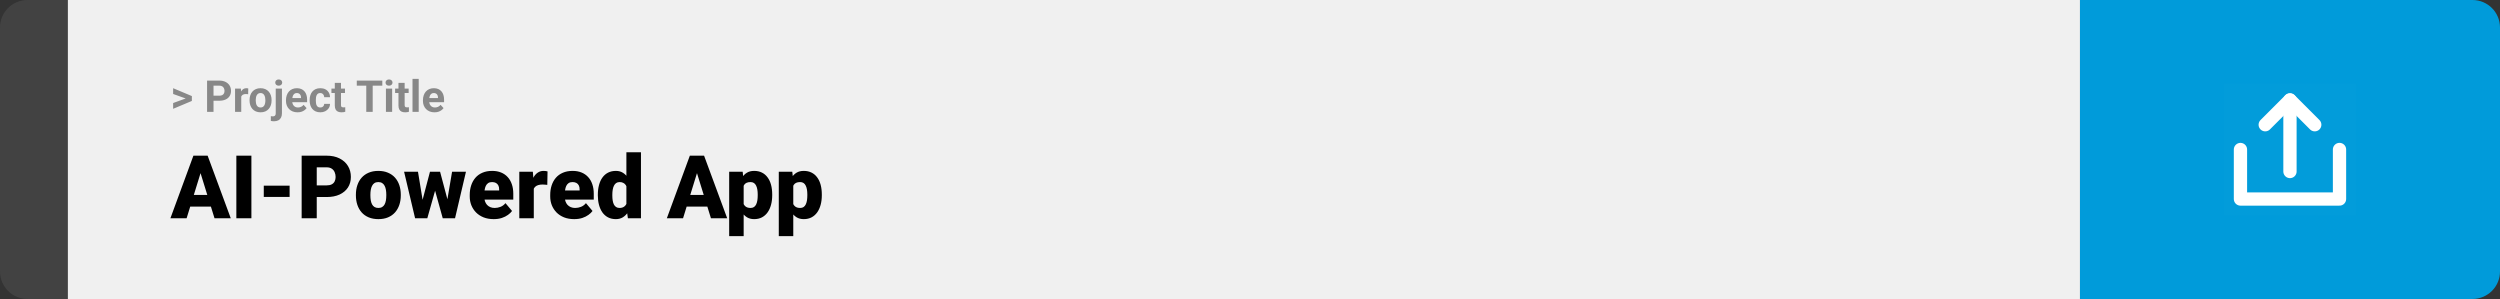 <svg width="1363" height="163" viewBox="0 0 1363 163" fill="none" xmlns="http://www.w3.org/2000/svg">
<rect x="0" y="0" width="1363" height="163" fill="#333333" stroke="none"/>
<g clip-path="url(#clip0_414_2)">
<path d="M0 15C0 6.716 6.716 0 15 0H37V163H15C6.716 163 0 156.284 0 148V15Z" fill="#424242"/>
<path d="M1134 0H37V163H1134V0Z" fill="#F0F0F0"/>
<path d="M101.906 53.922L94.394 51.238V48.086L104.602 52.375V54.637L101.906 53.922ZM94.394 56.172L101.918 53.43L104.602 52.785V55.035L94.394 59.324V56.172ZM119.543 54.918H115.195V52.176H119.543C120.215 52.176 120.762 52.066 121.184 51.848C121.605 51.621 121.914 51.309 122.109 50.91C122.305 50.512 122.402 50.062 122.402 49.562C122.402 49.055 122.305 48.582 122.109 48.145C121.914 47.707 121.605 47.355 121.184 47.09C120.762 46.824 120.215 46.691 119.543 46.691H116.414V61H112.898V43.938H119.543C120.879 43.938 122.023 44.18 122.977 44.664C123.938 45.141 124.672 45.801 125.18 46.645C125.688 47.488 125.941 48.453 125.941 49.539C125.941 50.641 125.688 51.594 125.18 52.398C124.672 53.203 123.938 53.824 122.977 54.262C122.023 54.699 120.879 54.918 119.543 54.918ZM131.531 51.086V61H128.156V48.32H131.332L131.531 51.086ZM135.352 48.238L135.293 51.367C135.129 51.344 134.93 51.324 134.695 51.309C134.469 51.285 134.262 51.273 134.074 51.273C133.598 51.273 133.184 51.336 132.832 51.461C132.488 51.578 132.199 51.754 131.965 51.988C131.738 52.223 131.566 52.508 131.449 52.844C131.34 53.18 131.277 53.562 131.262 53.992L130.582 53.781C130.582 52.961 130.664 52.207 130.828 51.52C130.992 50.824 131.23 50.219 131.543 49.703C131.863 49.188 132.254 48.789 132.715 48.508C133.176 48.227 133.703 48.086 134.297 48.086C134.484 48.086 134.676 48.102 134.871 48.133C135.066 48.156 135.227 48.191 135.352 48.238ZM136.055 54.789V54.543C136.055 53.613 136.188 52.758 136.453 51.977C136.719 51.188 137.105 50.504 137.613 49.926C138.121 49.348 138.746 48.898 139.488 48.578C140.23 48.25 141.082 48.086 142.043 48.086C143.004 48.086 143.859 48.25 144.609 48.578C145.359 48.898 145.988 49.348 146.496 49.926C147.012 50.504 147.402 51.188 147.668 51.977C147.934 52.758 148.066 53.613 148.066 54.543V54.789C148.066 55.711 147.934 56.566 147.668 57.355C147.402 58.137 147.012 58.82 146.496 59.406C145.988 59.984 145.363 60.434 144.621 60.754C143.879 61.074 143.027 61.234 142.066 61.234C141.105 61.234 140.25 61.074 139.5 60.754C138.758 60.434 138.129 59.984 137.613 59.406C137.105 58.82 136.719 58.137 136.453 57.355C136.188 56.566 136.055 55.711 136.055 54.789ZM139.43 54.543V54.789C139.43 55.32 139.477 55.816 139.57 56.277C139.664 56.738 139.812 57.145 140.016 57.496C140.227 57.84 140.5 58.109 140.836 58.305C141.172 58.5 141.582 58.598 142.066 58.598C142.535 58.598 142.938 58.5 143.273 58.305C143.609 58.109 143.879 57.84 144.082 57.496C144.285 57.145 144.434 56.738 144.527 56.277C144.629 55.816 144.68 55.32 144.68 54.789V54.543C144.68 54.027 144.629 53.543 144.527 53.09C144.434 52.629 144.281 52.223 144.07 51.871C143.867 51.512 143.598 51.23 143.262 51.027C142.926 50.824 142.52 50.723 142.043 50.723C141.566 50.723 141.16 50.824 140.824 51.027C140.496 51.23 140.227 51.512 140.016 51.871C139.812 52.223 139.664 52.629 139.57 53.09C139.477 53.543 139.43 54.027 139.43 54.543ZM150.328 48.32H153.715V61.762C153.715 62.699 153.543 63.492 153.199 64.141C152.855 64.789 152.359 65.281 151.711 65.617C151.062 65.953 150.277 66.121 149.355 66.121C149.066 66.121 148.785 66.106 148.512 66.074C148.23 66.043 147.941 65.992 147.645 65.922L147.656 63.332C147.844 63.363 148.027 63.387 148.207 63.402C148.379 63.426 148.555 63.438 148.734 63.438C149.086 63.438 149.379 63.379 149.613 63.262C149.848 63.145 150.023 62.961 150.141 62.711C150.266 62.469 150.328 62.152 150.328 61.762V48.32ZM150.059 45.016C150.059 44.523 150.23 44.117 150.574 43.797C150.926 43.477 151.387 43.316 151.957 43.316C152.535 43.316 152.996 43.477 153.34 43.797C153.684 44.117 153.855 44.523 153.855 45.016C153.855 45.508 153.684 45.914 153.34 46.234C152.996 46.555 152.535 46.715 151.957 46.715C151.387 46.715 150.926 46.555 150.574 46.234C150.23 45.914 150.059 45.508 150.059 45.016ZM162.234 61.234C161.25 61.234 160.367 61.078 159.586 60.766C158.805 60.445 158.141 60.004 157.594 59.441C157.055 58.879 156.641 58.227 156.352 57.484C156.062 56.734 155.918 55.938 155.918 55.094V54.625C155.918 53.664 156.055 52.785 156.328 51.988C156.602 51.191 156.992 50.5 157.5 49.914C158.016 49.328 158.641 48.879 159.375 48.566C160.109 48.246 160.938 48.086 161.859 48.086C162.758 48.086 163.555 48.234 164.25 48.531C164.945 48.828 165.527 49.25 165.996 49.797C166.473 50.344 166.832 51 167.074 51.766C167.316 52.523 167.438 53.367 167.438 54.297V55.703H157.359V53.453H164.121V53.195C164.121 52.727 164.035 52.309 163.863 51.941C163.699 51.566 163.449 51.27 163.113 51.051C162.777 50.832 162.348 50.723 161.824 50.723C161.379 50.723 160.996 50.82 160.676 51.016C160.355 51.211 160.094 51.484 159.891 51.836C159.695 52.188 159.547 52.602 159.445 53.078C159.352 53.547 159.305 54.062 159.305 54.625V55.094C159.305 55.602 159.375 56.07 159.516 56.5C159.664 56.93 159.871 57.301 160.137 57.613C160.41 57.926 160.738 58.168 161.121 58.34C161.512 58.512 161.953 58.598 162.445 58.598C163.055 58.598 163.621 58.48 164.145 58.246C164.676 58.004 165.133 57.641 165.516 57.156L167.156 58.938C166.891 59.32 166.527 59.688 166.066 60.039C165.613 60.391 165.066 60.68 164.426 60.906C163.785 61.125 163.055 61.234 162.234 61.234ZM174.598 58.598C175.012 58.598 175.379 58.52 175.699 58.363C176.02 58.199 176.27 57.973 176.449 57.684C176.637 57.387 176.734 57.039 176.742 56.641H179.918C179.91 57.531 179.672 58.324 179.203 59.02C178.734 59.707 178.105 60.25 177.316 60.648C176.527 61.039 175.645 61.234 174.668 61.234C173.684 61.234 172.824 61.07 172.09 60.742C171.363 60.414 170.758 59.961 170.273 59.383C169.789 58.797 169.426 58.117 169.184 57.344C168.941 56.562 168.82 55.727 168.82 54.836V54.496C168.82 53.598 168.941 52.762 169.184 51.988C169.426 51.207 169.789 50.527 170.273 49.949C170.758 49.363 171.363 48.906 172.09 48.578C172.816 48.25 173.668 48.086 174.645 48.086C175.684 48.086 176.594 48.285 177.375 48.684C178.164 49.082 178.781 49.652 179.227 50.395C179.68 51.129 179.91 52 179.918 53.008H176.742C176.734 52.586 176.645 52.203 176.473 51.859C176.309 51.516 176.066 51.242 175.746 51.039C175.434 50.828 175.047 50.723 174.586 50.723C174.094 50.723 173.691 50.828 173.379 51.039C173.066 51.242 172.824 51.523 172.652 51.883C172.48 52.234 172.359 52.637 172.289 53.09C172.227 53.535 172.195 54.004 172.195 54.496V54.836C172.195 55.328 172.227 55.801 172.289 56.254C172.352 56.707 172.469 57.109 172.641 57.461C172.82 57.812 173.066 58.09 173.379 58.293C173.691 58.496 174.098 58.598 174.598 58.598ZM188.086 48.32V50.711H180.703V48.32H188.086ZM182.531 45.191H185.906V57.18C185.906 57.547 185.953 57.828 186.047 58.023C186.148 58.219 186.297 58.355 186.492 58.434C186.688 58.504 186.934 58.539 187.23 58.539C187.441 58.539 187.629 58.531 187.793 58.516C187.965 58.492 188.109 58.469 188.227 58.445L188.238 60.93C187.949 61.023 187.637 61.098 187.301 61.152C186.965 61.207 186.594 61.234 186.188 61.234C185.445 61.234 184.797 61.113 184.242 60.871C183.695 60.621 183.273 60.223 182.977 59.676C182.68 59.129 182.531 58.41 182.531 57.52V45.191ZM203.191 43.938V61H199.688V43.938H203.191ZM208.441 43.938V46.691H194.52V43.938H208.441ZM213.797 48.32V61H210.41V48.32H213.797ZM210.199 45.016C210.199 44.523 210.371 44.117 210.715 43.797C211.059 43.477 211.52 43.316 212.098 43.316C212.668 43.316 213.125 43.477 213.469 43.797C213.82 44.117 213.996 44.523 213.996 45.016C213.996 45.508 213.82 45.914 213.469 46.234C213.125 46.555 212.668 46.715 212.098 46.715C211.52 46.715 211.059 46.555 210.715 46.234C210.371 45.914 210.199 45.508 210.199 45.016ZM222.797 48.32V50.711H215.414V48.32H222.797ZM217.242 45.191H220.617V57.18C220.617 57.547 220.664 57.828 220.758 58.023C220.859 58.219 221.008 58.355 221.203 58.434C221.398 58.504 221.645 58.539 221.941 58.539C222.152 58.539 222.34 58.531 222.504 58.516C222.676 58.492 222.82 58.469 222.938 58.445L222.949 60.93C222.66 61.023 222.348 61.098 222.012 61.152C221.676 61.207 221.305 61.234 220.898 61.234C220.156 61.234 219.508 61.113 218.953 60.871C218.406 60.621 217.984 60.223 217.688 59.676C217.391 59.129 217.242 58.41 217.242 57.52V45.191ZM228.281 43V61H224.895V43H228.281ZM236.906 61.234C235.922 61.234 235.039 61.078 234.258 60.766C233.477 60.445 232.812 60.004 232.266 59.441C231.727 58.879 231.312 58.227 231.023 57.484C230.734 56.734 230.59 55.938 230.59 55.094V54.625C230.59 53.664 230.727 52.785 231 51.988C231.273 51.191 231.664 50.5 232.172 49.914C232.688 49.328 233.312 48.879 234.047 48.566C234.781 48.246 235.609 48.086 236.531 48.086C237.43 48.086 238.227 48.234 238.922 48.531C239.617 48.828 240.199 49.25 240.668 49.797C241.145 50.344 241.504 51 241.746 51.766C241.988 52.523 242.109 53.367 242.109 54.297V55.703H232.031V53.453H238.793V53.195C238.793 52.727 238.707 52.309 238.535 51.941C238.371 51.566 238.121 51.27 237.785 51.051C237.449 50.832 237.02 50.723 236.496 50.723C236.051 50.723 235.668 50.82 235.348 51.016C235.027 51.211 234.766 51.484 234.562 51.836C234.367 52.188 234.219 52.602 234.117 53.078C234.023 53.547 233.977 54.062 233.977 54.625V55.094C233.977 55.602 234.047 56.07 234.188 56.5C234.336 56.93 234.543 57.301 234.809 57.613C235.082 57.926 235.41 58.168 235.793 58.34C236.184 58.512 236.625 58.598 237.117 58.598C237.727 58.598 238.293 58.48 238.816 58.246C239.348 58.004 239.805 57.641 240.188 57.156L241.828 58.938C241.562 59.32 241.199 59.688 240.738 60.039C240.285 60.391 239.738 60.68 239.098 60.906C238.457 61.125 237.727 61.234 236.906 61.234Z" fill="#888888"/>
<path d="M110.062 92.047L101.742 119H92.906L105.445 84.875H111.047L110.062 92.047ZM116.953 119L108.609 92.047L107.531 84.875H113.203L125.812 119H116.953ZM116.625 106.273V112.625H99.117V106.273H116.625ZM137.062 84.875V119H128.859V84.875H137.062ZM157.898 101.234V107.352H143.812V101.234H157.898ZM178.078 107.422H169.594V101.07H178.078C179.234 101.07 180.172 100.875 180.891 100.484C181.609 100.094 182.133 99.555 182.461 98.867C182.805 98.164 182.977 97.375 182.977 96.5C182.977 95.562 182.805 94.695 182.461 93.898C182.133 93.102 181.609 92.461 180.891 91.977C180.172 91.477 179.234 91.227 178.078 91.227H172.688V119H164.461V84.875H178.078C180.812 84.875 183.164 85.375 185.133 86.375C187.117 87.375 188.641 88.75 189.703 90.5C190.766 92.234 191.297 94.219 191.297 96.453C191.297 98.656 190.766 100.578 189.703 102.219C188.641 103.859 187.117 105.141 185.133 106.062C183.164 106.969 180.812 107.422 178.078 107.422ZM194.039 106.578V106.086C194.039 104.227 194.305 102.516 194.836 100.953C195.367 99.375 196.148 98.008 197.18 96.852C198.211 95.695 199.484 94.797 201 94.156C202.516 93.5 204.266 93.172 206.25 93.172C208.25 93.172 210.008 93.5 211.523 94.156C213.055 94.797 214.336 95.695 215.367 96.852C216.398 98.008 217.18 99.375 217.711 100.953C218.242 102.516 218.508 104.227 218.508 106.086V106.578C218.508 108.422 218.242 110.133 217.711 111.711C217.18 113.273 216.398 114.641 215.367 115.812C214.336 116.969 213.062 117.867 211.547 118.508C210.031 119.148 208.281 119.469 206.297 119.469C204.312 119.469 202.555 119.148 201.023 118.508C199.492 117.867 198.211 116.969 197.18 115.812C196.148 114.641 195.367 113.273 194.836 111.711C194.305 110.133 194.039 108.422 194.039 106.578ZM201.938 106.086V106.578C201.938 107.531 202.008 108.422 202.148 109.25C202.289 110.078 202.523 110.805 202.852 111.43C203.18 112.039 203.625 112.516 204.188 112.859C204.75 113.203 205.453 113.375 206.297 113.375C207.125 113.375 207.812 113.203 208.359 112.859C208.922 112.516 209.367 112.039 209.695 111.43C210.023 110.805 210.258 110.078 210.398 109.25C210.539 108.422 210.609 107.531 210.609 106.578V106.086C210.609 105.164 210.539 104.297 210.398 103.484C210.258 102.656 210.023 101.93 209.695 101.305C209.367 100.664 208.922 100.164 208.359 99.805C207.797 99.445 207.094 99.266 206.25 99.266C205.422 99.266 204.727 99.445 204.164 99.805C203.617 100.164 203.18 100.664 202.852 101.305C202.523 101.93 202.289 102.656 202.148 103.484C202.008 104.297 201.938 105.164 201.938 106.086ZM229.734 111.453L234.422 93.641H239.367L237.609 102.57L232.969 119H229.008L229.734 111.453ZM227.883 93.641L230.789 111.312L231.117 119H226.312L220.312 93.641H227.883ZM243.539 110.938L246.469 93.641H254.039L248.086 119H243.281L243.539 110.938ZM239.93 93.641L244.664 111.406L245.391 119H241.383L236.836 102.617L235.148 93.641H239.93ZM269.18 119.469C267.117 119.469 265.273 119.148 263.648 118.508C262.023 117.852 260.648 116.953 259.523 115.812C258.414 114.672 257.562 113.359 256.969 111.875C256.391 110.391 256.102 108.82 256.102 107.164V106.273C256.102 104.414 256.359 102.695 256.875 101.117C257.391 99.523 258.156 98.133 259.172 96.945C260.188 95.758 261.461 94.836 262.992 94.18C264.523 93.508 266.305 93.172 268.336 93.172C270.133 93.172 271.742 93.461 273.164 94.039C274.586 94.617 275.789 95.445 276.773 96.523C277.773 97.602 278.531 98.906 279.047 100.438C279.578 101.969 279.844 103.688 279.844 105.594V108.805H259.125V103.859H272.133V103.25C272.148 102.406 272 101.688 271.688 101.094C271.391 100.5 270.953 100.047 270.375 99.734C269.797 99.422 269.094 99.266 268.266 99.266C267.406 99.266 266.695 99.453 266.133 99.828C265.586 100.203 265.156 100.719 264.844 101.375C264.547 102.016 264.336 102.758 264.211 103.602C264.086 104.445 264.023 105.336 264.023 106.273V107.164C264.023 108.102 264.148 108.953 264.398 109.719C264.664 110.484 265.039 111.141 265.523 111.688C266.023 112.219 266.617 112.633 267.305 112.93C268.008 113.227 268.805 113.375 269.695 113.375C270.773 113.375 271.836 113.172 272.883 112.766C273.93 112.359 274.828 111.688 275.578 110.75L279.164 115.016C278.648 115.75 277.914 116.461 276.961 117.148C276.023 117.836 274.898 118.398 273.586 118.836C272.273 119.258 270.805 119.469 269.18 119.469ZM291.023 99.922V119H283.125V93.641H290.508L291.023 99.922ZM298.523 93.453L298.383 100.789C298.07 100.758 297.648 100.719 297.117 100.672C296.586 100.625 296.141 100.602 295.781 100.602C294.859 100.602 294.062 100.711 293.391 100.93C292.734 101.133 292.188 101.445 291.75 101.867C291.328 102.273 291.016 102.789 290.812 103.414C290.625 104.039 290.539 104.766 290.555 105.594L289.125 104.656C289.125 102.953 289.289 101.406 289.617 100.016C289.961 98.609 290.445 97.398 291.07 96.383C291.695 95.352 292.453 94.562 293.344 94.016C294.234 93.453 295.234 93.172 296.344 93.172C296.734 93.172 297.117 93.195 297.492 93.242C297.883 93.289 298.227 93.359 298.523 93.453ZM313.055 119.469C310.992 119.469 309.148 119.148 307.523 118.508C305.898 117.852 304.523 116.953 303.398 115.812C302.289 114.672 301.438 113.359 300.844 111.875C300.266 110.391 299.977 108.82 299.977 107.164V106.273C299.977 104.414 300.234 102.695 300.75 101.117C301.266 99.523 302.031 98.133 303.047 96.945C304.062 95.758 305.336 94.836 306.867 94.18C308.398 93.508 310.18 93.172 312.211 93.172C314.008 93.172 315.617 93.461 317.039 94.039C318.461 94.617 319.664 95.445 320.648 96.523C321.648 97.602 322.406 98.906 322.922 100.438C323.453 101.969 323.719 103.688 323.719 105.594V108.805H303V103.859H316.008V103.25C316.023 102.406 315.875 101.688 315.562 101.094C315.266 100.5 314.828 100.047 314.25 99.734C313.672 99.422 312.969 99.266 312.141 99.266C311.281 99.266 310.57 99.453 310.008 99.828C309.461 100.203 309.031 100.719 308.719 101.375C308.422 102.016 308.211 102.758 308.086 103.602C307.961 104.445 307.898 105.336 307.898 106.273V107.164C307.898 108.102 308.023 108.953 308.273 109.719C308.539 110.484 308.914 111.141 309.398 111.688C309.898 112.219 310.492 112.633 311.18 112.93C311.883 113.227 312.68 113.375 313.57 113.375C314.648 113.375 315.711 113.172 316.758 112.766C317.805 112.359 318.703 111.688 319.453 110.75L323.039 115.016C322.523 115.75 321.789 116.461 320.836 117.148C319.898 117.836 318.773 118.398 317.461 118.836C316.148 119.258 314.68 119.469 313.055 119.469ZM341.508 113.188V83H349.453V119H342.328L341.508 113.188ZM325.945 106.625V106.133C325.945 104.211 326.156 102.461 326.578 100.883C327 99.289 327.625 97.922 328.453 96.781C329.281 95.625 330.312 94.734 331.547 94.109C332.781 93.484 334.203 93.172 335.812 93.172C337.25 93.172 338.508 93.508 339.586 94.18C340.664 94.836 341.586 95.758 342.352 96.945C343.117 98.133 343.742 99.523 344.227 101.117C344.711 102.695 345.078 104.398 345.328 106.227V106.812C345.078 108.531 344.711 110.156 344.227 111.688C343.742 113.203 343.117 114.547 342.352 115.719C341.586 116.891 340.656 117.812 339.562 118.484C338.484 119.141 337.219 119.469 335.766 119.469C334.156 119.469 332.734 119.148 331.5 118.508C330.281 117.867 329.258 116.969 328.43 115.812C327.617 114.656 327 113.297 326.578 111.734C326.156 110.172 325.945 108.469 325.945 106.625ZM333.844 106.133V106.625C333.844 107.578 333.906 108.461 334.031 109.273C334.156 110.086 334.367 110.805 334.664 111.43C334.977 112.039 335.383 112.516 335.883 112.859C336.398 113.203 337.031 113.375 337.781 113.375C338.797 113.375 339.633 113.133 340.289 112.648C340.961 112.164 341.453 111.477 341.766 110.586C342.094 109.695 342.234 108.648 342.188 107.445V105.594C342.219 104.562 342.148 103.656 341.977 102.875C341.805 102.078 341.531 101.414 341.156 100.883C340.797 100.352 340.336 99.953 339.773 99.688C339.227 99.406 338.578 99.266 337.828 99.266C337.094 99.266 336.469 99.438 335.953 99.781C335.453 100.125 335.047 100.609 334.734 101.234C334.422 101.844 334.195 102.57 334.055 103.414C333.914 104.242 333.844 105.148 333.844 106.133ZM380.719 92.047L372.398 119H363.562L376.102 84.875H381.703L380.719 92.047ZM387.609 119L379.266 92.047L378.188 84.875H383.859L396.469 119H387.609ZM387.281 106.273V112.625H369.773V106.273H387.281ZM405.445 98.516V128.75H397.547V93.641H404.906L405.445 98.516ZM421.008 106.016V106.508C421.008 108.352 420.797 110.062 420.375 111.641C419.953 113.219 419.328 114.594 418.5 115.766C417.672 116.938 416.641 117.852 415.406 118.508C414.188 119.148 412.773 119.469 411.164 119.469C409.648 119.469 408.344 119.133 407.25 118.461C406.156 117.789 405.242 116.859 404.508 115.672C403.773 114.484 403.18 113.125 402.727 111.594C402.273 110.062 401.914 108.445 401.648 106.742V106.109C401.914 104.281 402.273 102.586 402.727 101.023C403.18 99.445 403.773 98.07 404.508 96.898C405.242 95.727 406.148 94.812 407.227 94.156C408.32 93.5 409.625 93.172 411.141 93.172C412.75 93.172 414.164 93.477 415.383 94.086C416.617 94.695 417.648 95.57 418.477 96.711C419.32 97.836 419.953 99.188 420.375 100.766C420.797 102.344 421.008 104.094 421.008 106.016ZM413.109 106.508V106.016C413.109 105.031 413.039 104.133 412.898 103.32C412.758 102.492 412.531 101.773 412.219 101.164C411.922 100.555 411.523 100.086 411.023 99.758C410.523 99.43 409.906 99.266 409.172 99.266C408.328 99.266 407.617 99.398 407.039 99.664C406.477 99.914 406.023 100.305 405.68 100.836C405.352 101.352 405.117 102 404.977 102.781C404.852 103.547 404.797 104.445 404.812 105.477V107.398C404.781 108.586 404.898 109.633 405.164 110.539C405.43 111.43 405.891 112.125 406.547 112.625C407.203 113.125 408.094 113.375 409.219 113.375C409.969 113.375 410.594 113.203 411.094 112.859C411.594 112.5 411.992 112.008 412.289 111.383C412.586 110.742 412.797 110.008 412.922 109.18C413.047 108.352 413.109 107.461 413.109 106.508ZM432.492 98.516V128.75H424.594V93.641H431.953L432.492 98.516ZM448.055 106.016V106.508C448.055 108.352 447.844 110.062 447.422 111.641C447 113.219 446.375 114.594 445.547 115.766C444.719 116.938 443.688 117.852 442.453 118.508C441.234 119.148 439.82 119.469 438.211 119.469C436.695 119.469 435.391 119.133 434.297 118.461C433.203 117.789 432.289 116.859 431.555 115.672C430.82 114.484 430.227 113.125 429.773 111.594C429.32 110.062 428.961 108.445 428.695 106.742V106.109C428.961 104.281 429.32 102.586 429.773 101.023C430.227 99.445 430.82 98.07 431.555 96.898C432.289 95.727 433.195 94.812 434.273 94.156C435.367 93.5 436.672 93.172 438.188 93.172C439.797 93.172 441.211 93.477 442.43 94.086C443.664 94.695 444.695 95.57 445.523 96.711C446.367 97.836 447 99.188 447.422 100.766C447.844 102.344 448.055 104.094 448.055 106.016ZM440.156 106.508V106.016C440.156 105.031 440.086 104.133 439.945 103.32C439.805 102.492 439.578 101.773 439.266 101.164C438.969 100.555 438.57 100.086 438.07 99.758C437.57 99.43 436.953 99.266 436.219 99.266C435.375 99.266 434.664 99.398 434.086 99.664C433.523 99.914 433.07 100.305 432.727 100.836C432.398 101.352 432.164 102 432.023 102.781C431.898 103.547 431.844 104.445 431.859 105.477V107.398C431.828 108.586 431.945 109.633 432.211 110.539C432.477 111.43 432.938 112.125 433.594 112.625C434.25 113.125 435.141 113.375 436.266 113.375C437.016 113.375 437.641 113.203 438.141 112.859C438.641 112.5 439.039 112.008 439.336 111.383C439.633 110.742 439.844 110.008 439.969 109.18C440.094 108.352 440.156 107.461 440.156 106.508Z" fill="black"/>
<path d="M1134 0H1348C1356.28 0 1363 6.716 1363 15V148C1363 156.284 1356.28 163 1348 163H1134V0Z" fill="#009BDA"/>
<path d="M1212.5 117.5V45.5H1284.5V117.5H1212.5Z" fill="white" fill-opacity="0.01"/>
<path d="M1221.5 81.513V108.5H1275.5V81.5" stroke="white" stroke-width="7.24" stroke-linecap="round" stroke-linejoin="round"/>
<path d="M1262 68L1248.5 54.5L1235 68" stroke="white" stroke-width="7.24" stroke-linecap="round" stroke-linejoin="round"/>
<path d="M1248.49 93.5V54.5" stroke="white" stroke-width="7.24" stroke-linecap="round" stroke-linejoin="round"/>
</g>
<defs>
<clipPath id="clip0_414_2">
<rect width="1363" height="163" fill="white"/>
</clipPath>
</defs>
</svg>
